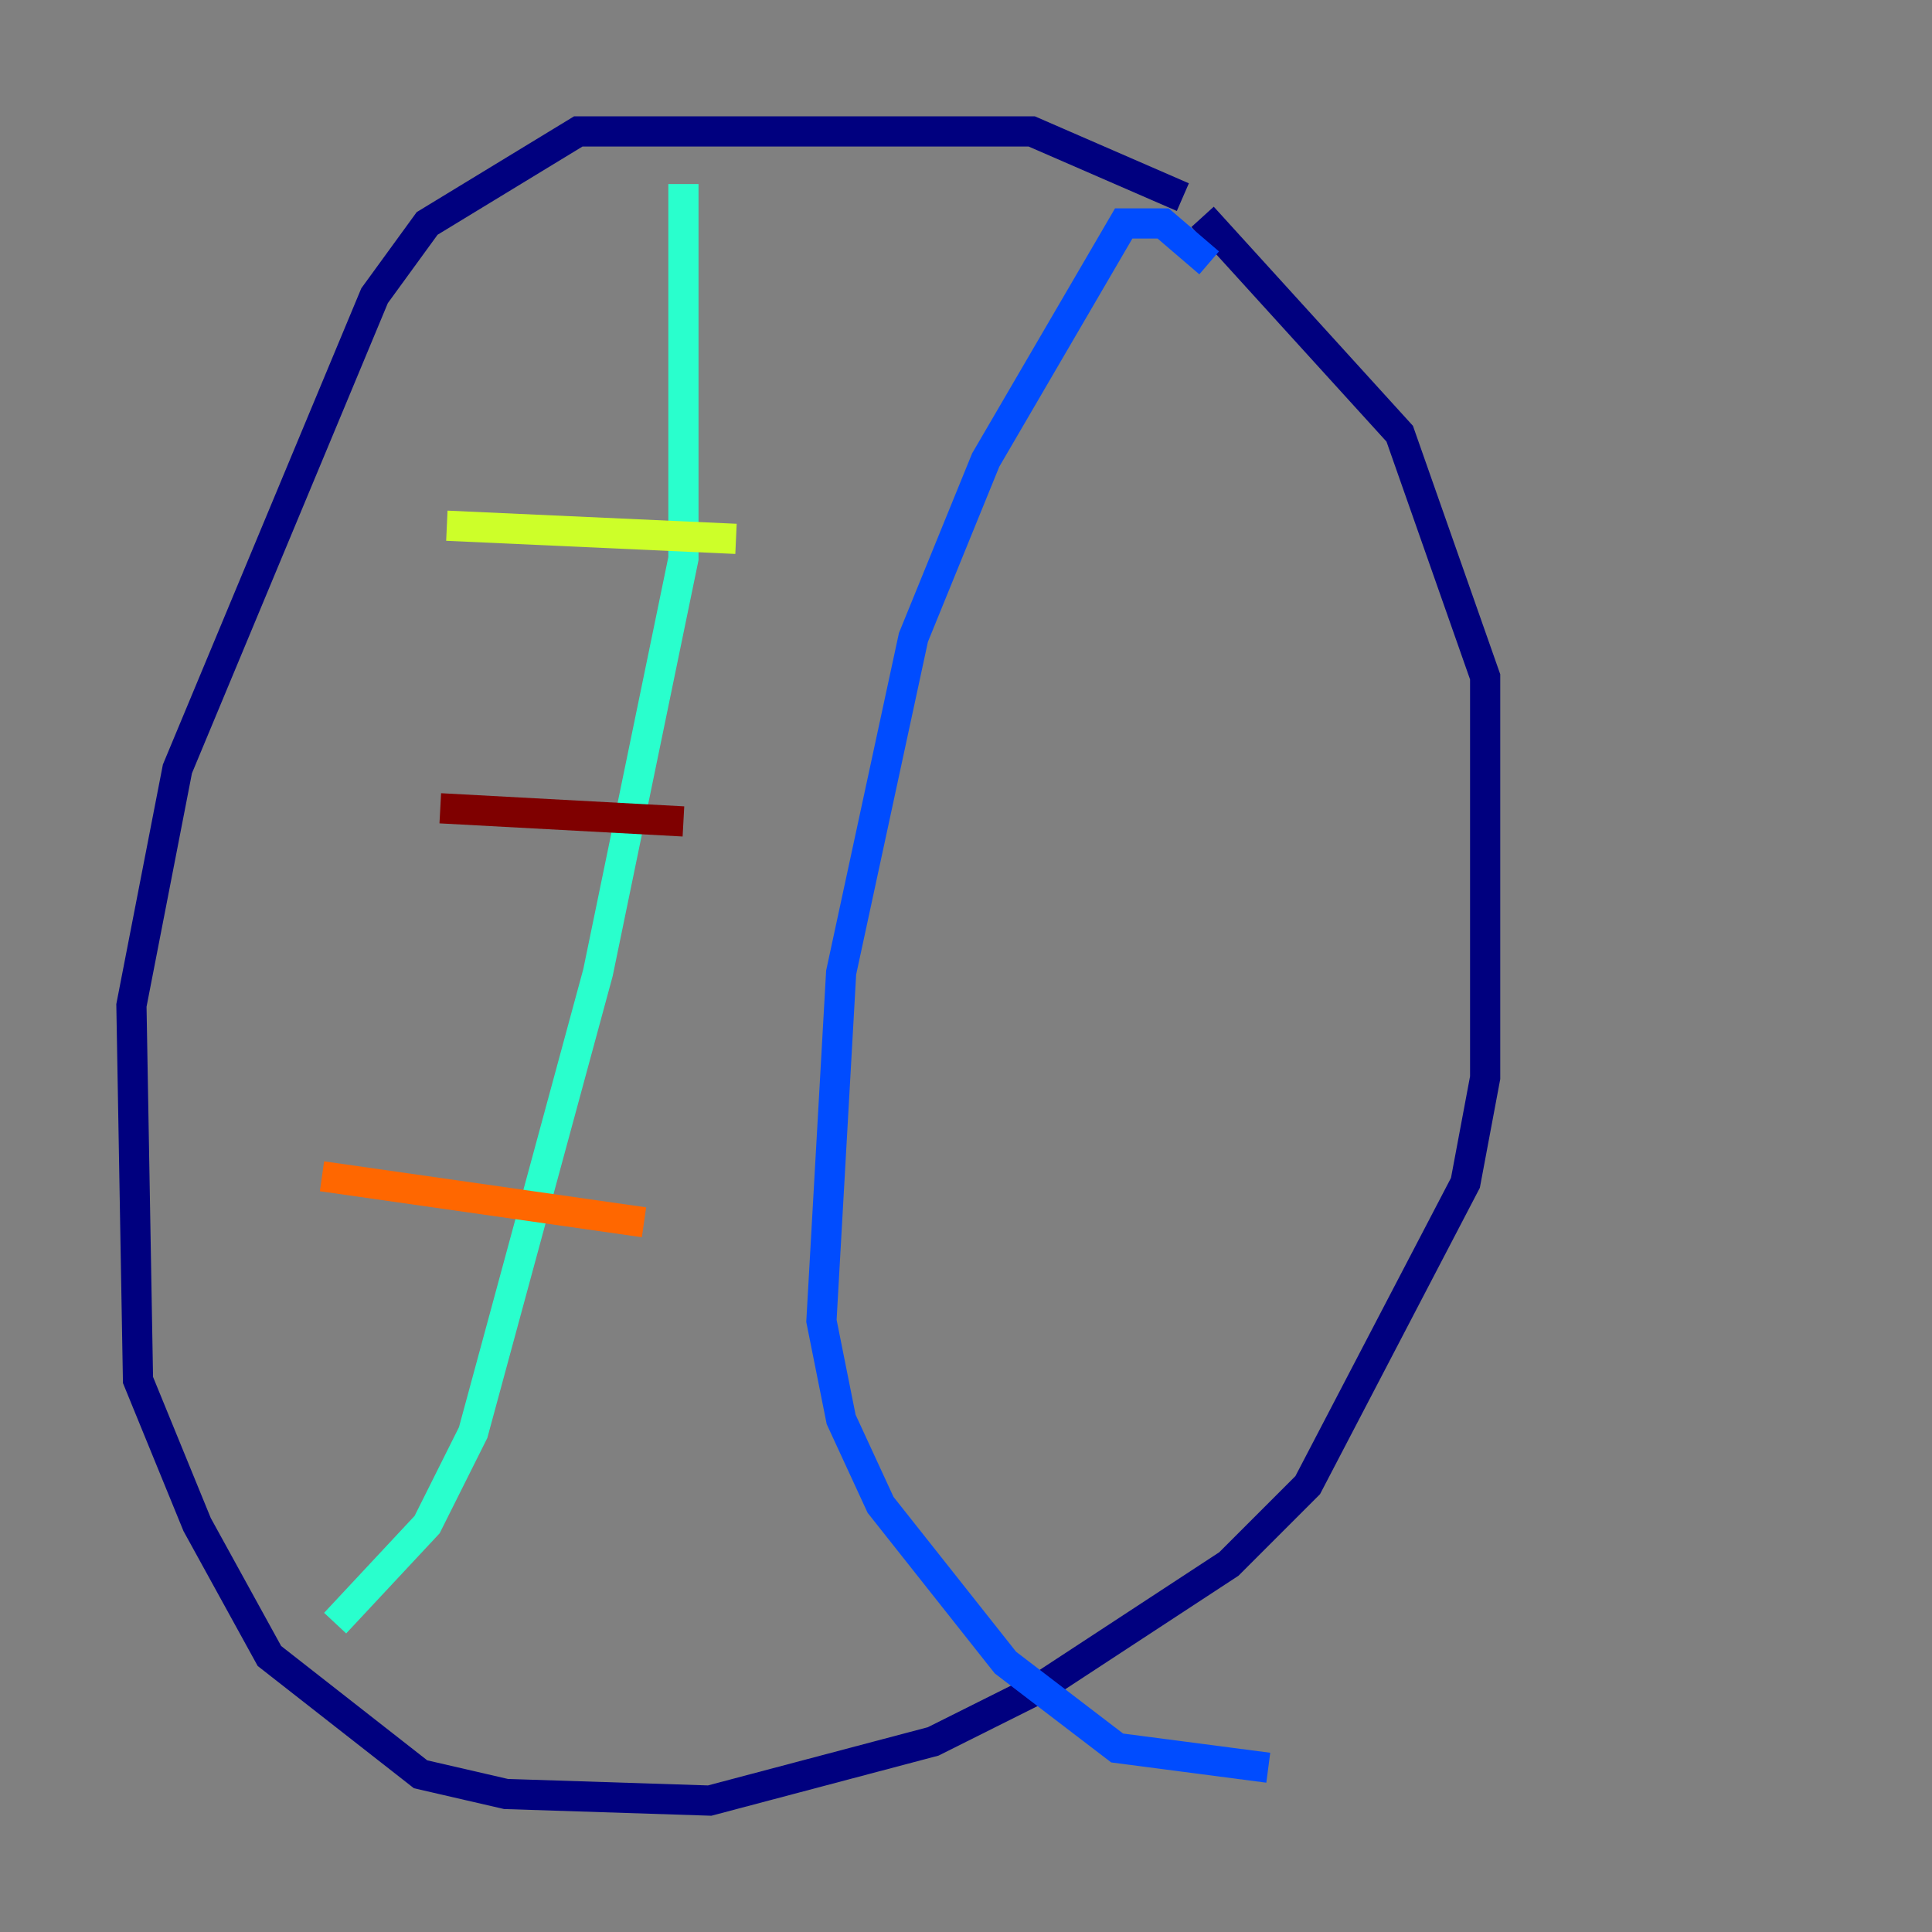 <?xml version="1.0" encoding="utf-8" ?>
<svg baseProfile="tiny" height="128" version="1.2" viewBox="0,0,128,128" width="128" xmlns="http://www.w3.org/2000/svg" xmlns:ev="http://www.w3.org/2001/xml-events" xmlns:xlink="http://www.w3.org/1999/xlink"><rect x="0" y="0" width="128" height="128" fill="#808080" stroke="none"/><defs /><polyline fill="none" points="78.367,13.061 68.354,8.707 38.313,8.707 28.299,14.803 24.816,19.592 11.755,50.939 8.707,66.612 9.143,91.429 13.061,101.007 17.85,109.714 27.864,117.551 33.524,118.857 47.02,119.293 61.823,115.374 68.789,111.891 81.415,103.619 86.639,98.395 97.088,78.367 98.395,71.401 98.395,44.843 92.735,28.735 79.674,14.367" stroke="#00007f" stroke-width="2" /><polyline fill="none" points="80.109,17.415 77.061,14.803 74.449,14.803 65.306,30.476 60.517,42.231 55.728,64.435 54.422,87.51 55.728,94.041 58.34,99.701 66.612,110.15 74.014,115.809 84.027,117.116" stroke="#004cff" stroke-width="2" /><polyline fill="none" points="45.279,12.191 45.279,37.007 39.619,64.435 31.347,94.912 28.299,101.007 22.204,107.537" stroke="#29ffcd" stroke-width="2" /><polyline fill="none" points="29.605,34.83 48.762,35.701" stroke="#cdff29" stroke-width="2" /><polyline fill="none" points="21.333,77.932 42.667,80.98" stroke="#ff6700" stroke-width="2" /><polyline fill="none" points="29.17,53.551 45.279,54.422" stroke="#7f0000" stroke-width="2" /></svg>
